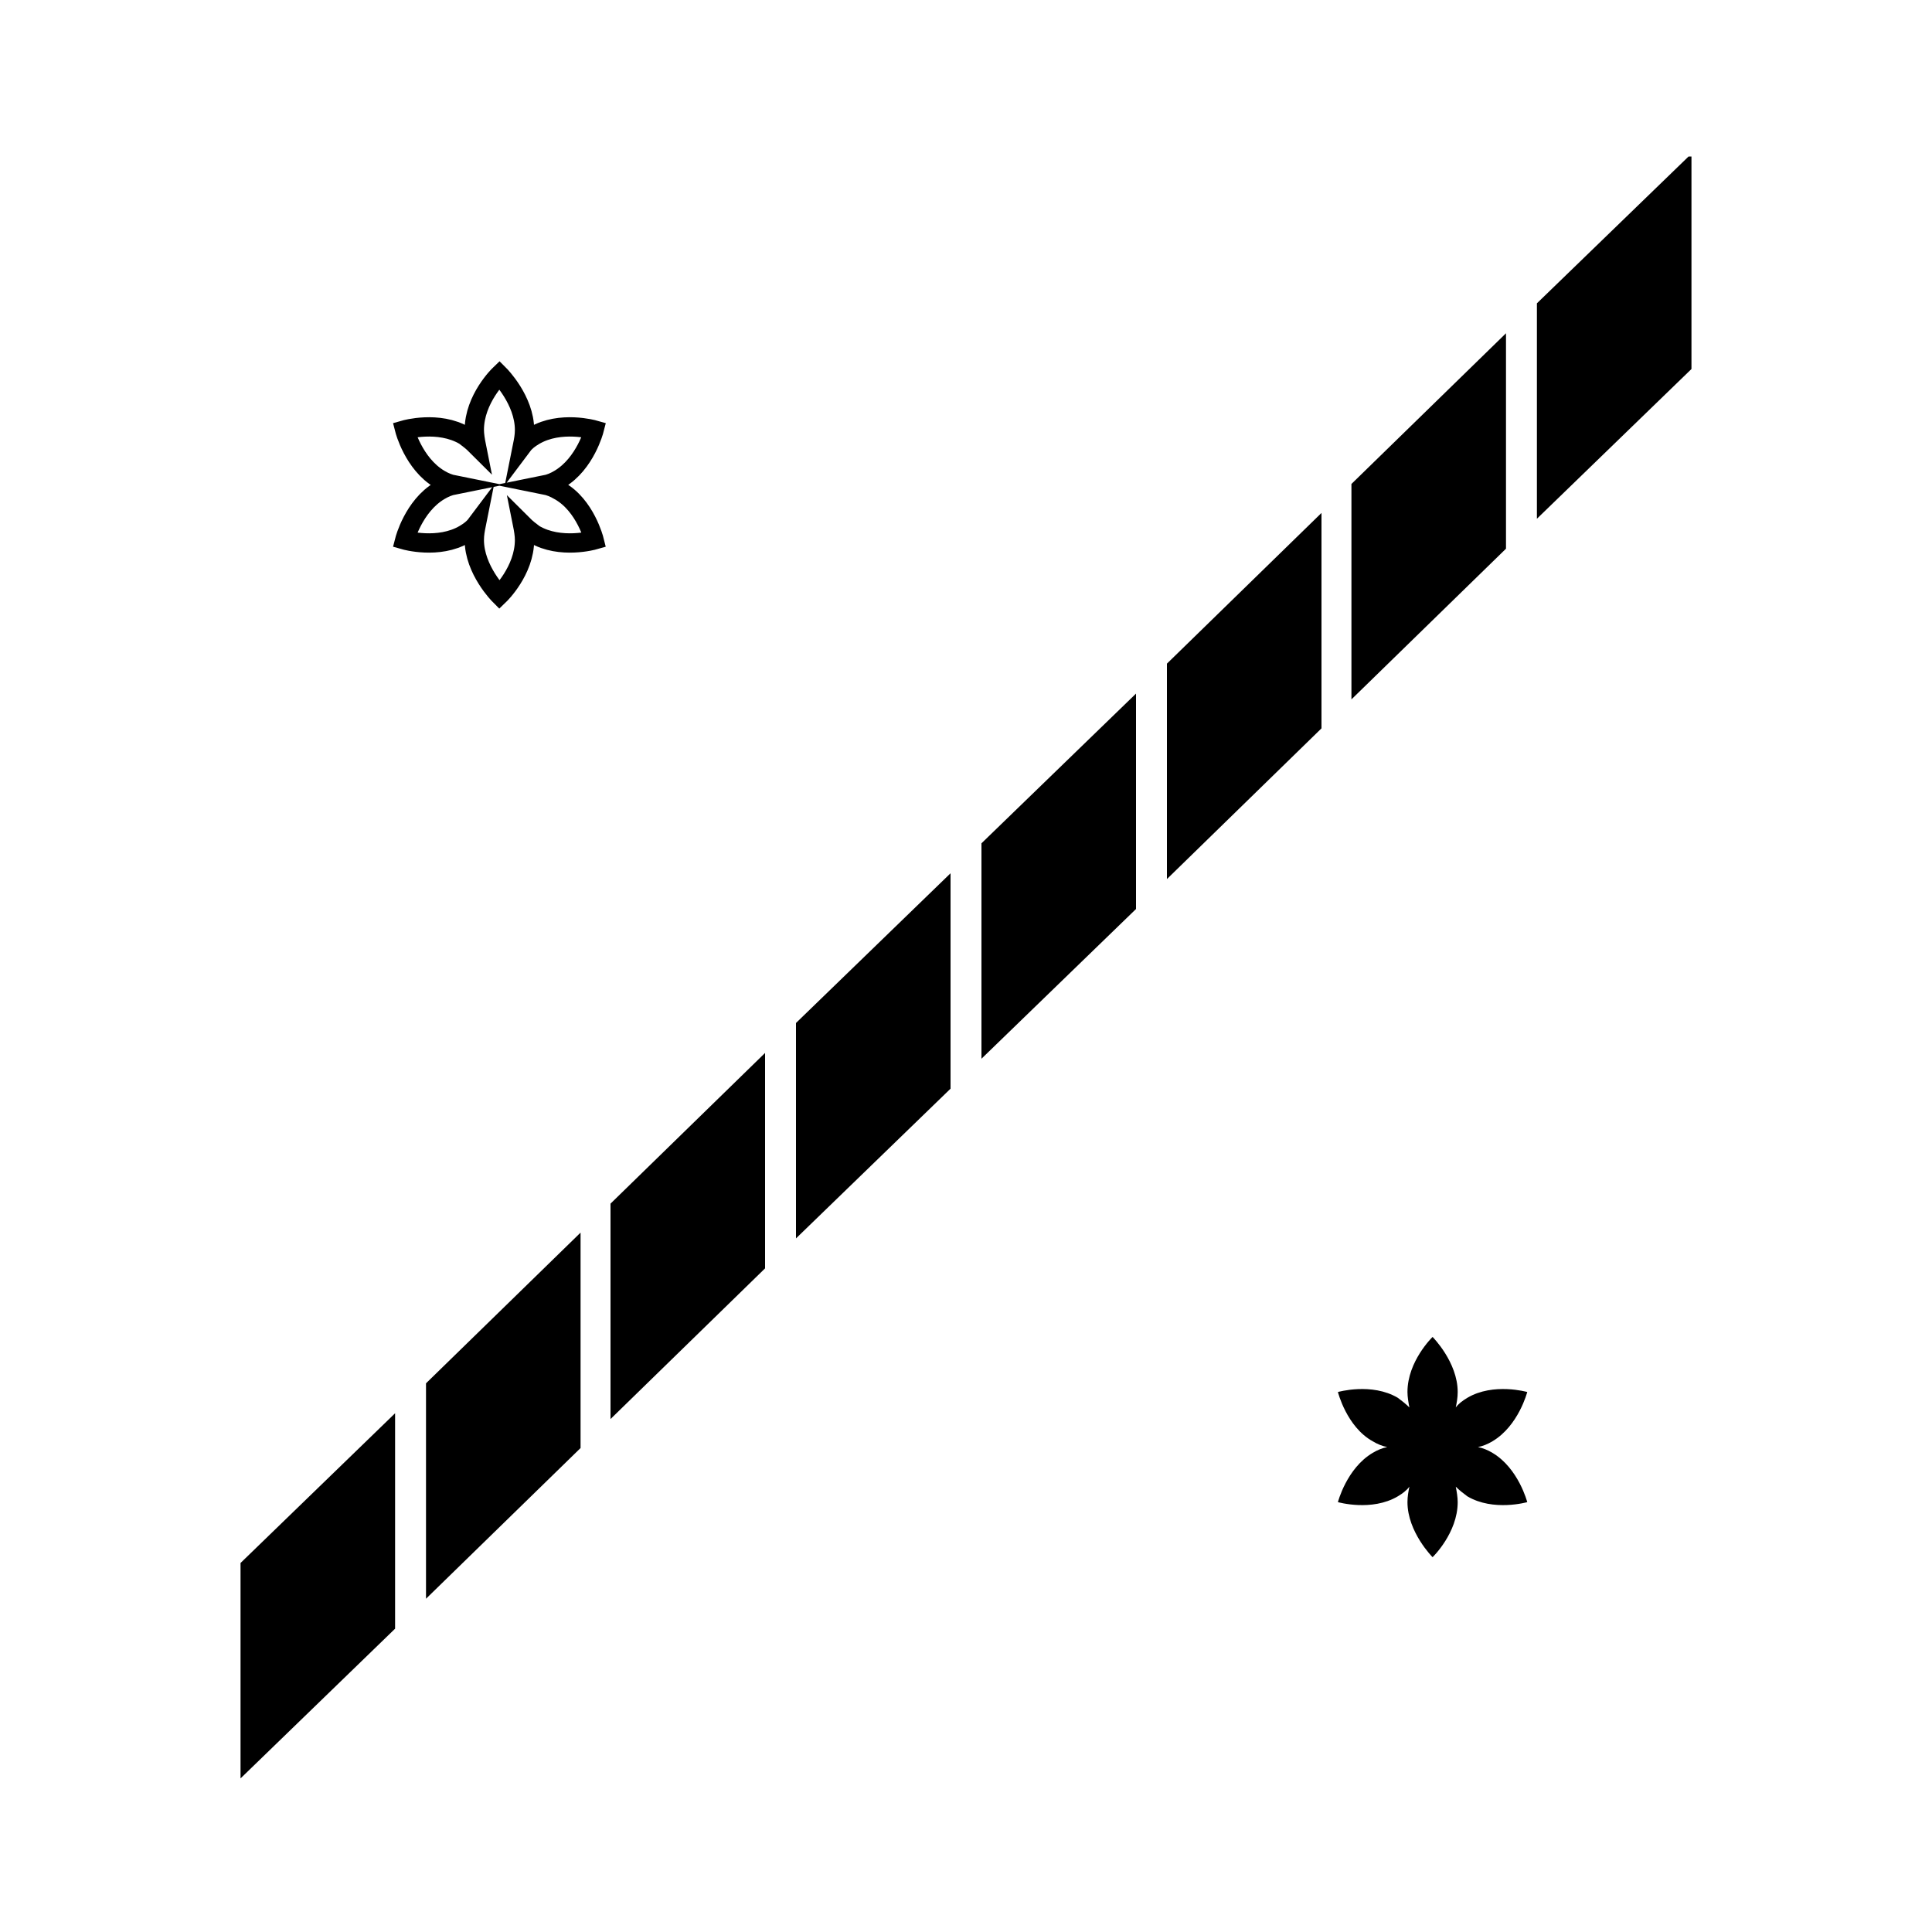 <?xml version="1.0" encoding="utf-8"?>
<!-- Generator: Adobe Illustrator 19.0.0, SVG Export Plug-In . SVG Version: 6.00 Build 0)  -->
<svg version="1.1" id="Layer_1" xmlns="http://www.w3.org/2000/svg" xmlns:xlink="http://www.w3.org/1999/xlink" x="0px" y="0px"
	 viewBox="-199 201 200 200" style="enable-background:new -199 201 200 200;" xml:space="preserve">
<style type="text/css">
	.st0{fill:none;stroke:#000000;stroke-width:2;stroke-linecap:round;stroke-miterlimit:10;}
</style>
<g>
	<polygon points="-174.1,385.1 -158.1,369.6 -158.1,347.3 -174.1,362.8 	"/>
</g>
<g>
	<polygon points="-154.9,366.5 -138.9,350.9 -138.9,328.6 -154.9,344.2 	"/>
</g>
<g>
	<polygon points="-135.8,347.9 -119.8,332.3 -119.8,310 -135.8,325.6 	"/>
</g>
<g>
	<polygon points="-116.6,329.2 -100.6,313.7 -100.6,291.4 -116.6,306.9 	"/>
</g>
<g>
	<polygon points="-97.4,310.6 -81.4,295.1 -81.4,272.8 -97.4,288.3 	"/>
</g>
<g>
	<polygon points="-78.2,292 -62.2,276.4 -62.2,254.1 -78.2,269.7 	"/>
</g>
<g>
	<polygon points="-59.1,273.4 -43.1,257.8 -43.1,235.5 -59.1,251.1 	"/>
</g>
<g>
	<polygon points="-39.9,254.7 -23.9,239.2 -23.9,217.2 -24.2,217.2 -39.9,232.4 	"/>
</g>
<path class="st0" d="M-141.1,251.8c-0.5-0.3-1-0.5-1.5-0.6c0.5-0.1,1-0.3,1.5-0.6c2.7-1.6,3.6-5.1,3.6-5.1s-3.5-1-6.2,0.6
	c-0.5,0.3-0.9,0.6-1.2,1c0.1-0.5,0.2-1,0.2-1.6c0-3.1-2.6-5.7-2.6-5.7s-2.6,2.5-2.6,5.7c0,0.5,0.1,1.1,0.2,1.6
	c-0.4-0.4-0.8-0.7-1.2-1c-2.7-1.6-6.2-0.6-6.2-0.6s0.9,3.5,3.6,5.1c0.5,0.3,1,0.5,1.5,0.6c-0.5,0.1-1,0.3-1.5,0.6
	c-2.7,1.6-3.6,5.1-3.6,5.1s3.5,1,6.2-0.6c0.5-0.3,0.9-0.6,1.2-1c-0.1,0.5-0.2,1-0.2,1.6c0,3.1,2.6,5.7,2.6,5.7s2.6-2.5,2.6-5.7
	c0-0.5-0.1-1.1-0.2-1.6c0.4,0.4,0.8,0.7,1.2,1c2.7,1.6,6.2,0.6,6.2,0.6S-138.4,253.3-141.1,251.8z"/>
<path d="M-56.9,350.2c0.5,0.3,1,0.5,1.5,0.6c-0.5,0.1-1,0.3-1.5,0.6c-2.7,1.6-3.6,5.1-3.6,5.1s3.5,1,6.2-0.6c0.5-0.3,0.9-0.6,1.2-1
	c-0.1,0.5-0.2,1-0.2,1.6c0,3.1,2.6,5.7,2.6,5.7s2.6-2.5,2.6-5.7c0-0.5-0.1-1.1-0.2-1.6c0.4,0.4,0.8,0.7,1.2,1
	c2.7,1.6,6.2,0.6,6.2,0.6s-0.9-3.5-3.6-5.1c-0.5-0.3-1-0.5-1.5-0.6c0.5-0.1,1-0.3,1.5-0.6c2.7-1.6,3.6-5.1,3.6-5.1s-3.5-1-6.2,0.6
	c-0.5,0.3-0.9,0.6-1.2,1c0.1-0.5,0.2-1,0.2-1.6c0-3.1-2.6-5.7-2.6-5.7s-2.6,2.5-2.6,5.7c0,0.5,0.1,1.1,0.2,1.6
	c-0.4-0.4-0.8-0.7-1.2-1c-2.7-1.6-6.2-0.6-6.2-0.6S-59.6,348.7-56.9,350.2z"/>
</svg>
